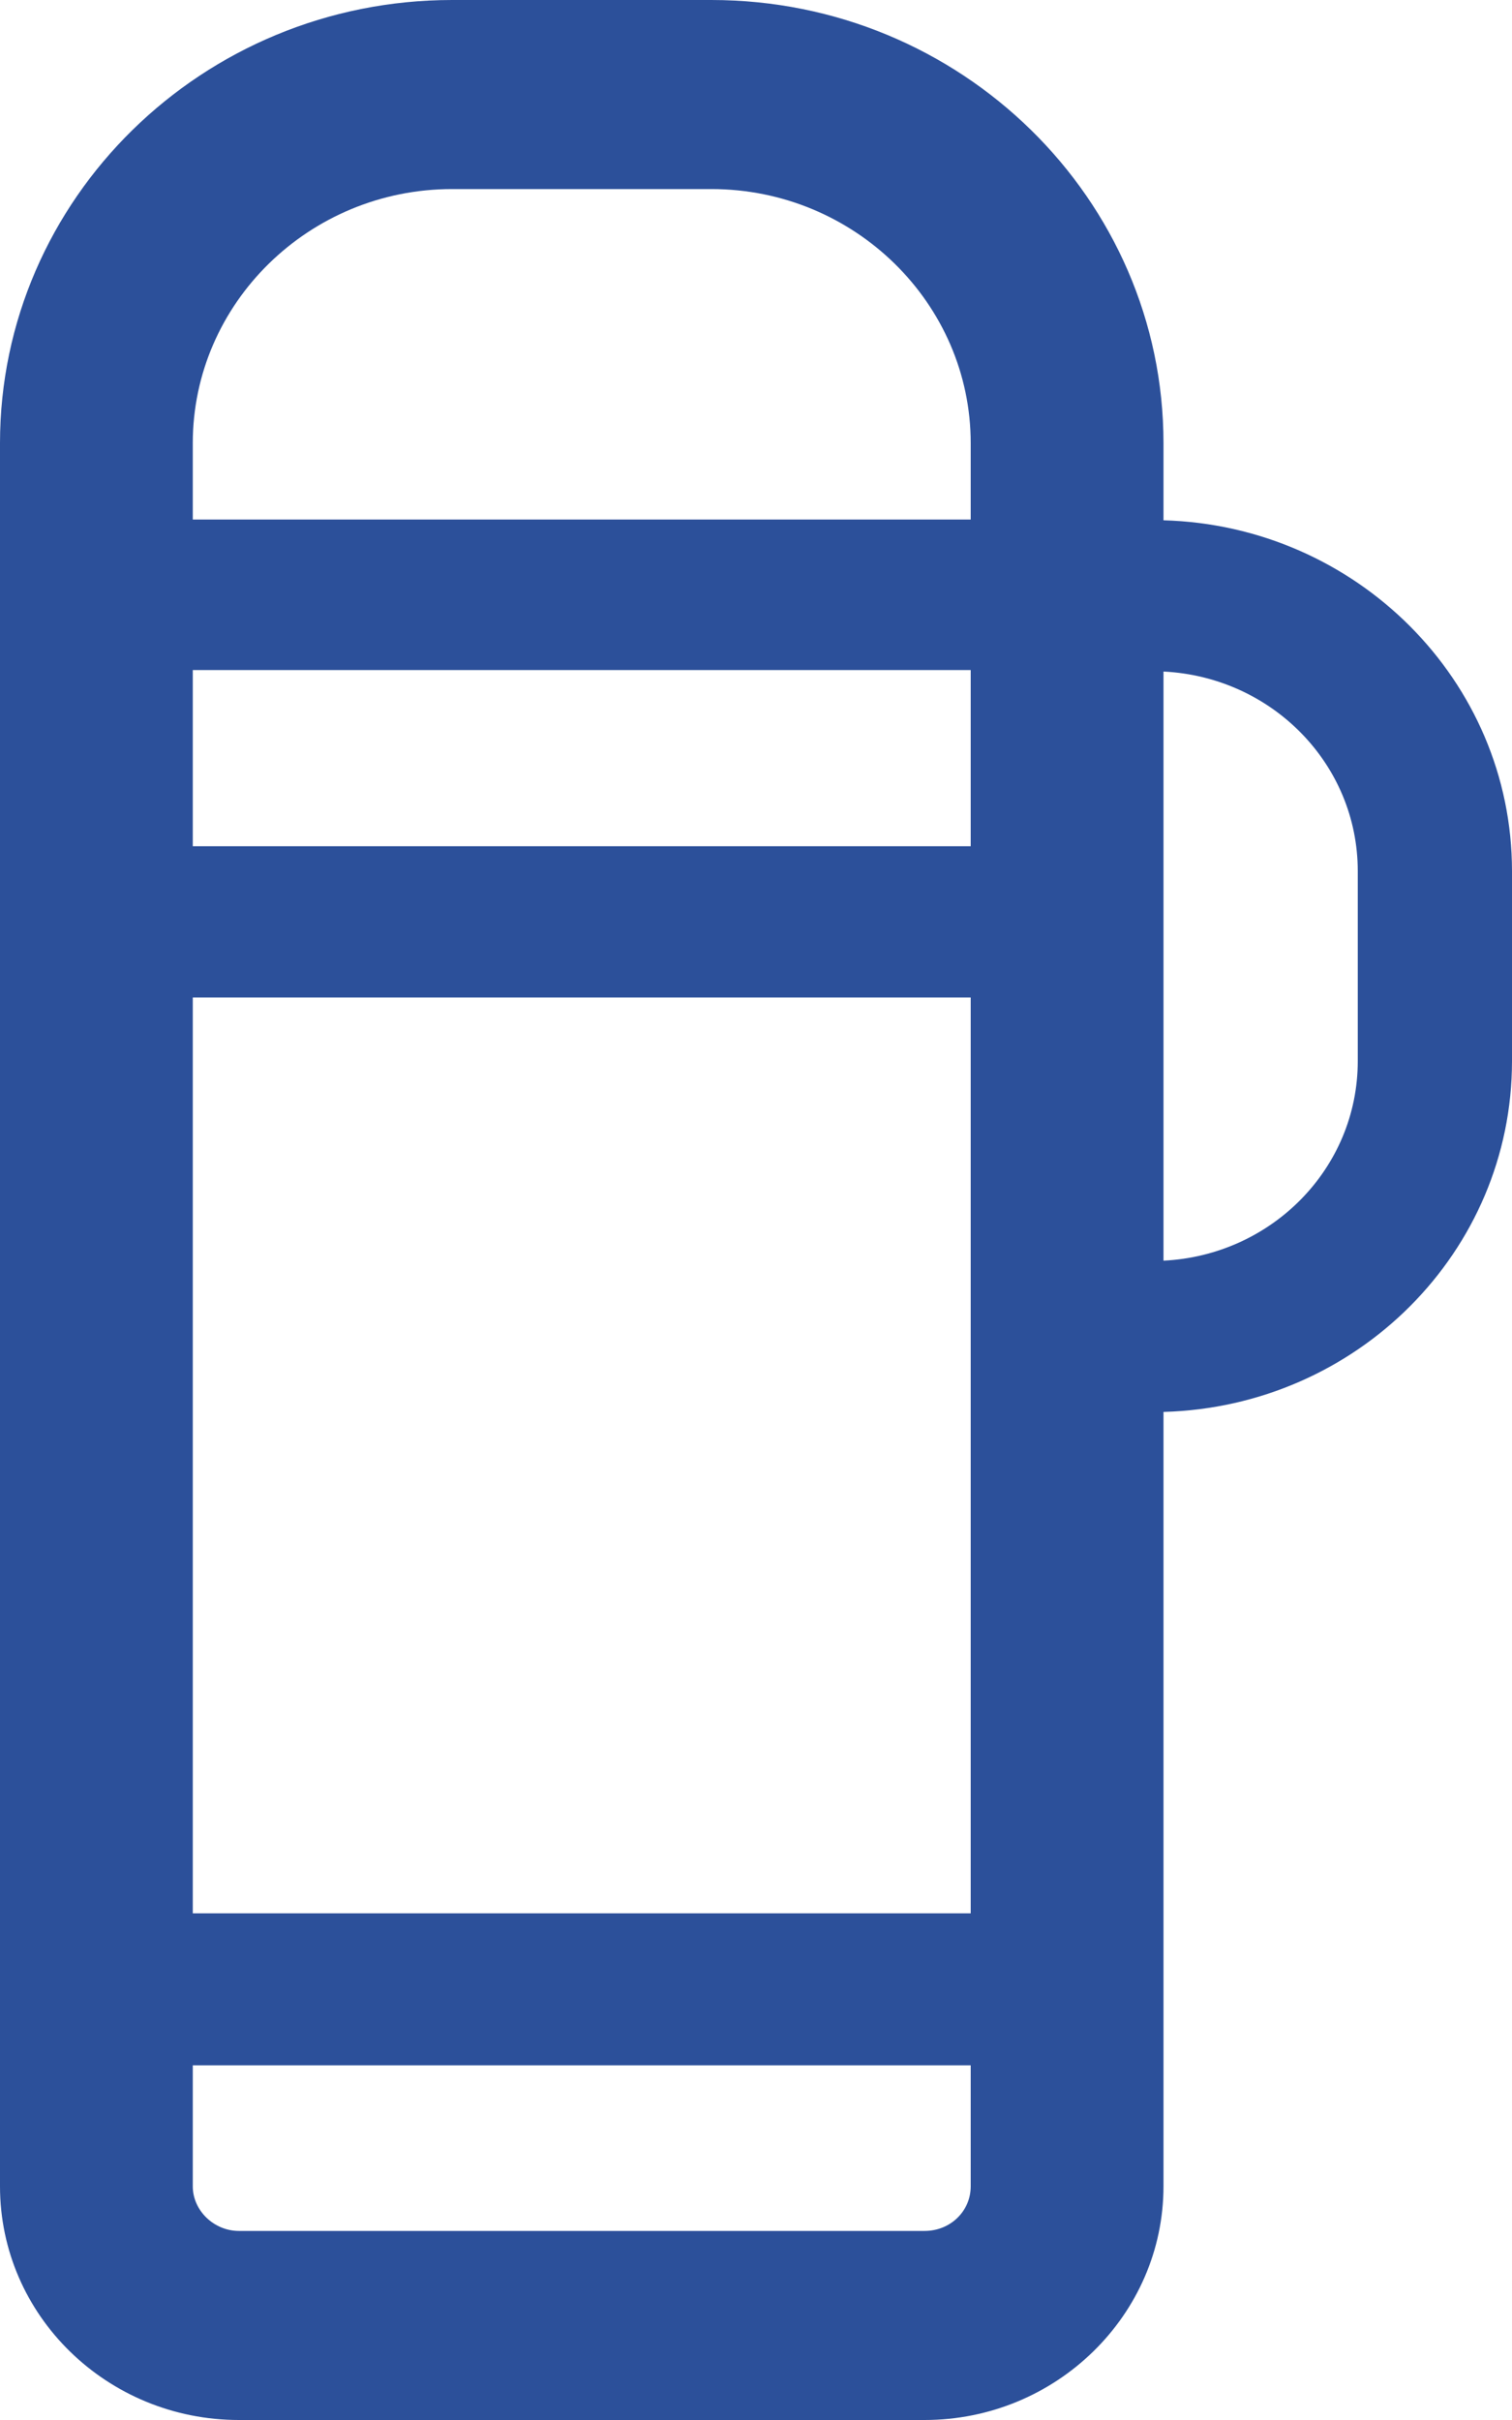 <svg xmlns:xlink="http://www.w3.org/1999/xlink" xmlns="http://www.w3.org/2000/svg" class="mainmenu-icon mainmenu-icon-k407" width="20"  height="32" ><defs><symbol id="k407" xmlns="http://www.w3.org/2000/svg" viewBox="0 0 20 32">
    <path d="M15.39,6.88v-1.02c0-3.23-2.68-5.86-5.98-5.86h-3.43C2.68,0,0,2.63,0,5.86V28.91c0,1.71,1.42,3.09,3.16,3.09H12.23c1.74,0,3.16-1.39,3.16-3.09v-10.24c2.56-.07,4.61-2.12,4.61-4.64v-2.51c0-2.52-2.06-4.57-4.61-4.64Zm-2.55,4.31H2.55v-2.33H12.84v2.33ZM2.55,13.19H12.84v12.11H2.55V13.19ZM5.98,2.5h3.43c1.89,0,3.43,1.51,3.43,3.36v1.01H2.55v-1.01c0-1.85,1.54-3.36,3.43-3.36Zm6.25,27H3.16c-.33,0-.61-.27-.61-.59v-1.6H12.84v1.6c0,.33-.27,.59-.61,.59Zm5.73-15.47c0,1.42-1.14,2.57-2.57,2.64v-7.79c1.43,.07,2.57,1.22,2.57,2.64v2.51Z"></path>
  </symbol></defs><use xlink:href="#k407" fill="#2C509A"></use></svg>